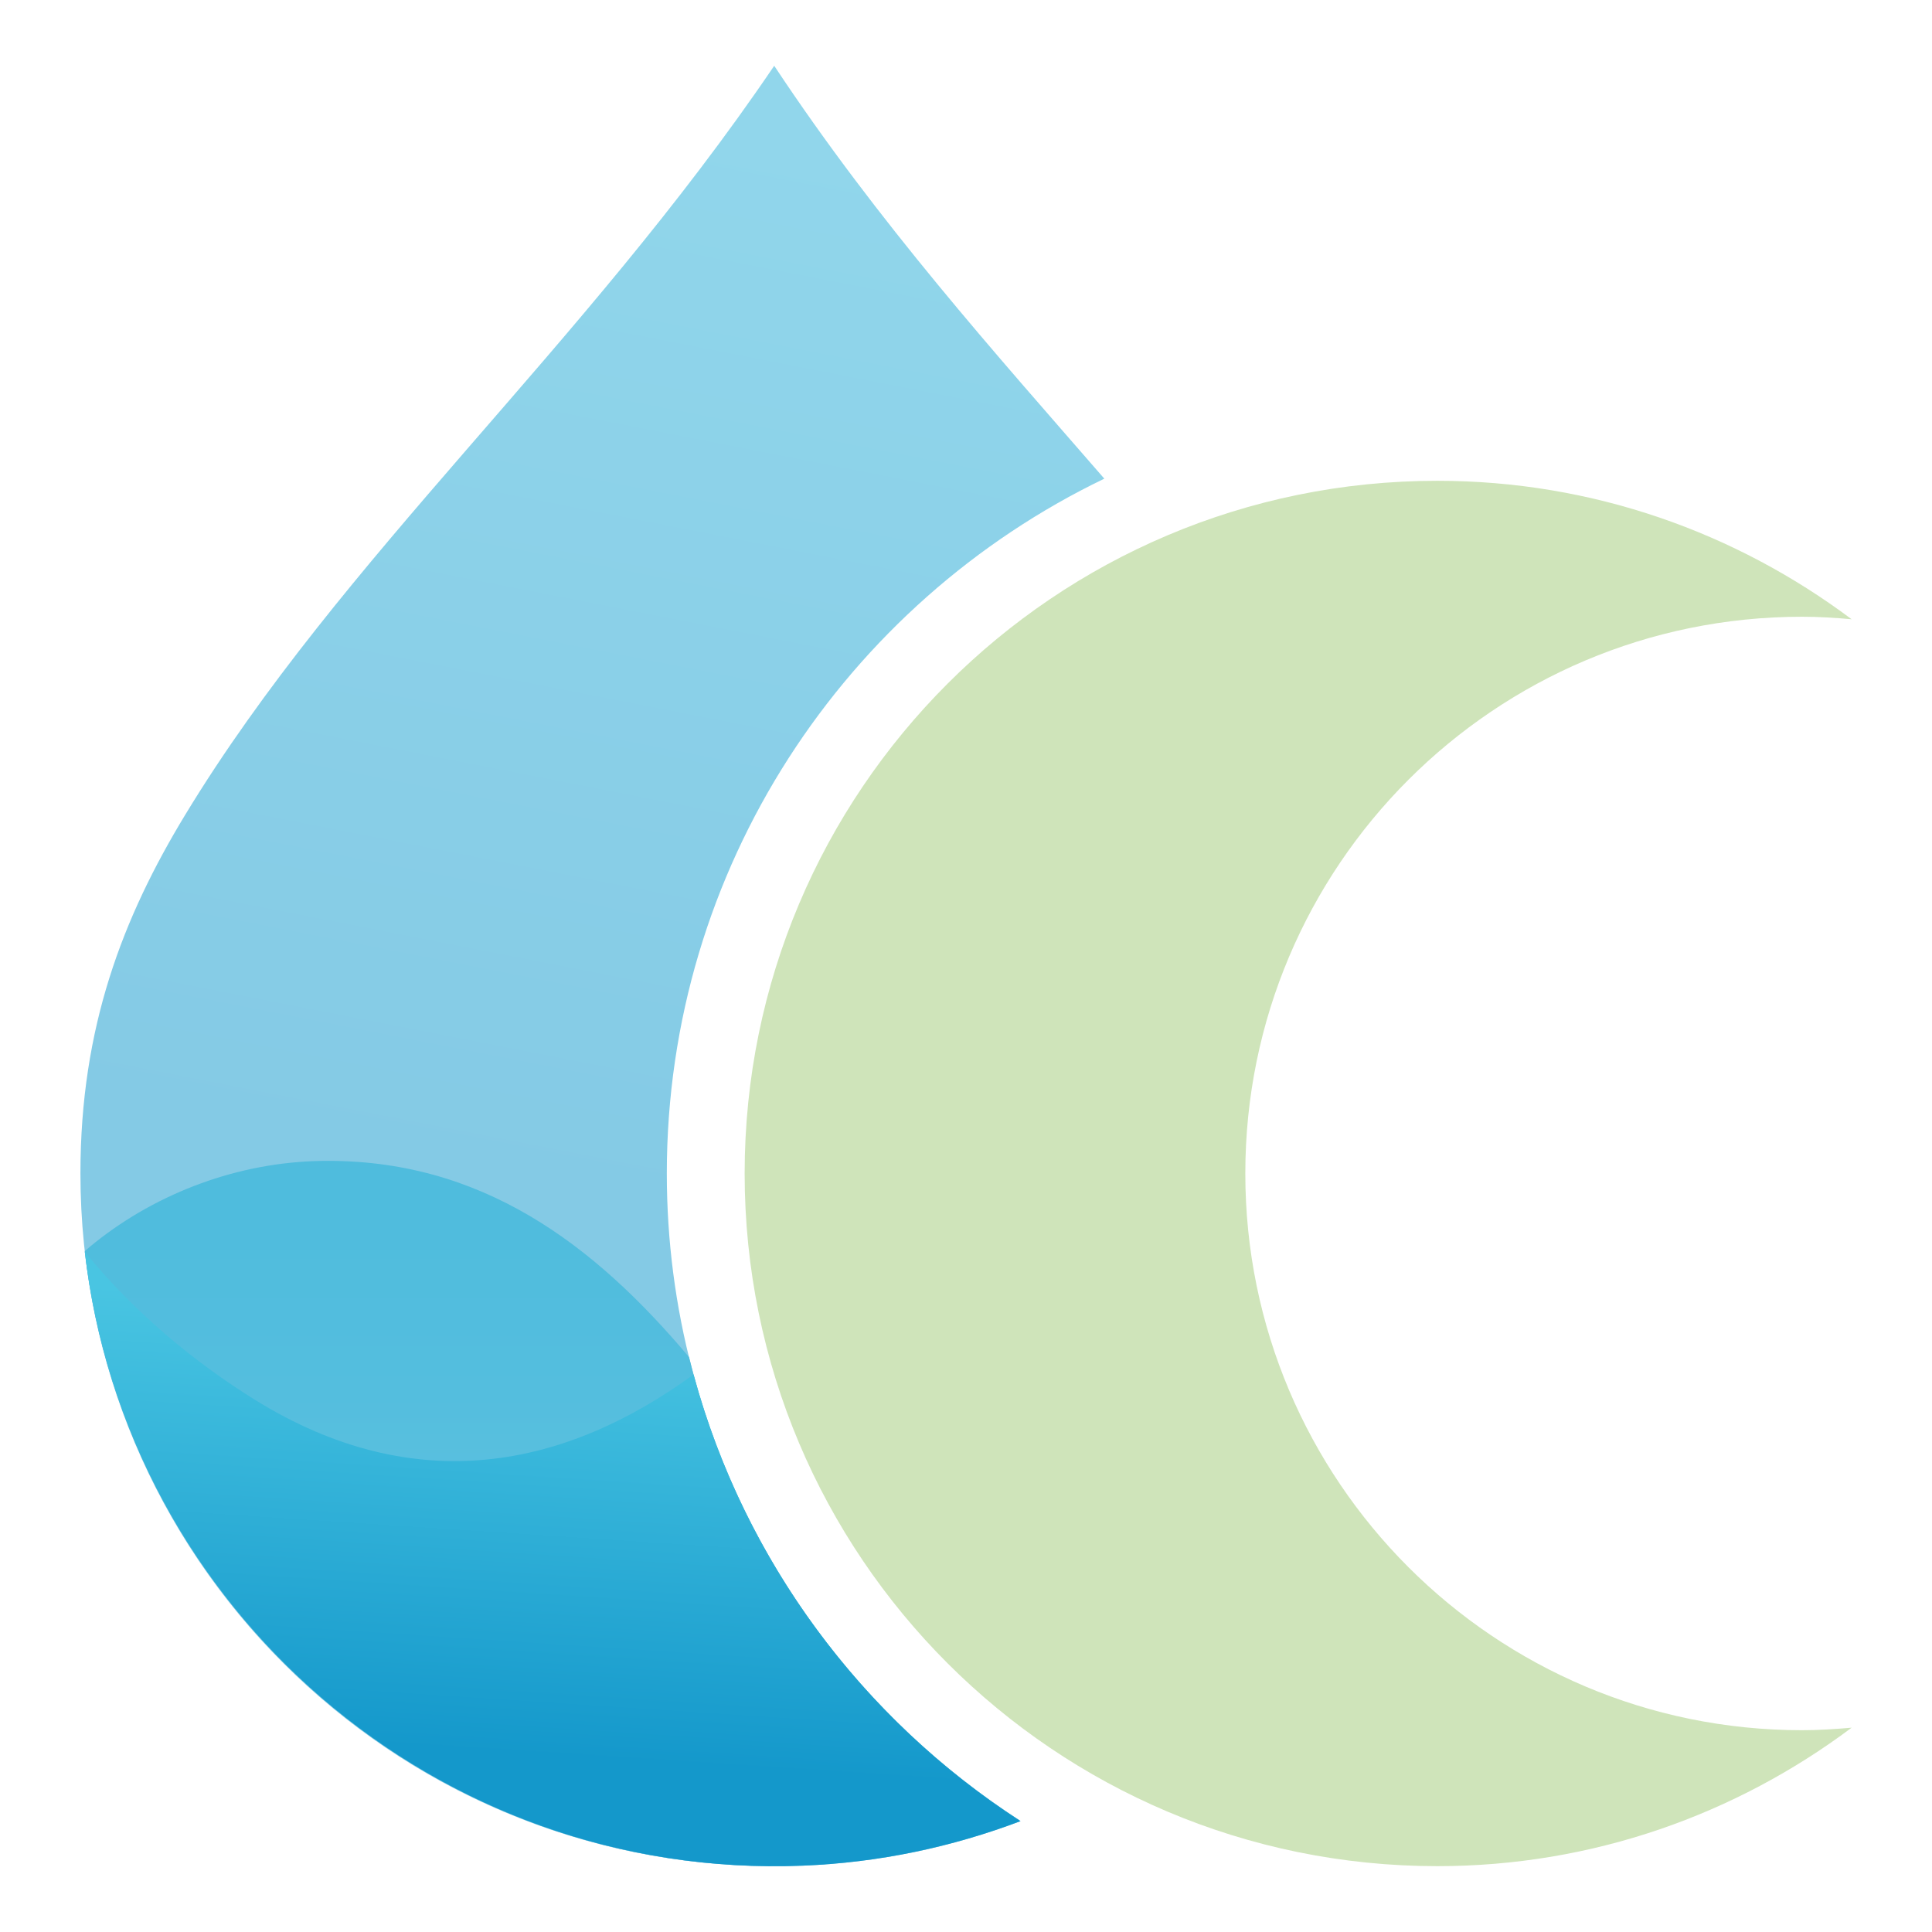 <?xml version="1.0" encoding="utf-8"?>
<!-- Generator: Adobe Illustrator 27.1.1, SVG Export Plug-In . SVG Version: 6.00 Build 0)  -->
<svg version="1.1" id="Layer_2" xmlns="http://www.w3.org/2000/svg" xmlns:xlink="http://www.w3.org/1999/xlink" x="0px" y="0px"
	 viewBox="0 0 245 245" style="enable-background:new 0 0 245 245;" xml:space="preserve">
<style type="text/css">
	.st0{fill-rule:evenodd;clip-rule:evenodd;fill:url(#SVGID_1_);}
	.st1{fill:#CFE4BA;}
	.st2{fill:url(#SVGID_00000136409769681698028040000017047725110673177998_);}
	.st3{fill:url(#SVGID_00000150063558923322197800000008913674150811240336_);}
</style>
<g>
	<linearGradient id="SVGID_1_" gradientUnits="userSpaceOnUse" x1="76.176" y1="152.705" x2="102.653" y2="17.537">
		<stop  offset="0" style="stop-color:#84CAE5"/>
		<stop  offset="1" style="stop-color:#91D6EB"/>
	</linearGradient>
	<path class="st0" d="M84.56,148.81c0-38.76,22.69-72.32,55.48-88.11c-13.86-15.95-28.63-32.38-41.86-52.36
		c-24.24,35.79-54.89,62.36-74.7,95c-7.9,13.02-13.28,26.9-13.28,45.46c0,48.51,39.33,87.84,87.84,87.84
		c11.03,0,21.55-2.08,31.26-5.8C102.4,213.43,84.56,183.17,84.56,148.81z"/>
	<path class="st1" d="M94.43,148.81c0,48.51,39.33,87.84,87.84,87.84c19.73,0,37.88-6.58,52.54-17.56
		c-2.08,0.18-4.17,0.32-6.29,0.32c-38.99,0-70.6-31.61-70.6-70.6c0-38.99,31.61-70.6,70.6-70.6c2.13,0,4.22,0.13,6.29,0.32
		C220.15,67.55,202,60.97,182.27,60.97C133.76,60.97,94.43,100.3,94.43,148.81z"/>
	
		<linearGradient id="SVGID_00000048482544305364547620000003521283642392994434_" gradientUnits="userSpaceOnUse" x1="70.079" y1="253.412" x2="70.079" y2="152.287">
		<stop  offset="0" style="stop-color:#89CFE7"/>
		<stop  offset="0.153" style="stop-color:#7BCAE4"/>
		<stop  offset="0.466" style="stop-color:#63C2E0"/>
		<stop  offset="0.757" style="stop-color:#54BEDE"/>
		<stop  offset="1" style="stop-color:#4FBCDD"/>
	</linearGradient>
	<path style="fill:url(#SVGID_00000048482544305364547620000003521283642392994434_);" d="M87.38,172.1
		c-11.95-14.2-26.31-25.22-46.66-24.88c-10.45,0.17-20.67,3.99-28.63,10.32c-0.46,0.36-0.9,0.74-1.34,1.12
		c5.22,45.38,44.62,79.76,91.01,77.93c9.74-0.38,19.02-2.38,27.66-5.65C108.74,217.58,93.41,196.65,87.38,172.1z"/>
	
		<linearGradient id="SVGID_00000158744684270440605290000014778402680401153410_" gradientUnits="userSpaceOnUse" x1="66.566" y1="248.32" x2="71.925" y2="166.869">
		<stop  offset="0.315" style="stop-color:#1498CB"/>
		<stop  offset="1" style="stop-color:#49C5E2"/>
	</linearGradient>
	<path style="fill:url(#SVGID_00000158744684270440605290000014778402680401153410_);" d="M87.95,174.3
		c-16.23,11.84-35.24,15.86-55.64,3.2c-7.65-4.75-15.37-11.13-21.56-18.76c5.26,45.34,44.63,79.67,91,77.85
		c9.74-0.38,19.02-2.38,27.66-5.65C109.36,217.98,94.34,197.91,87.95,174.3z"/>
</g>
</svg>
